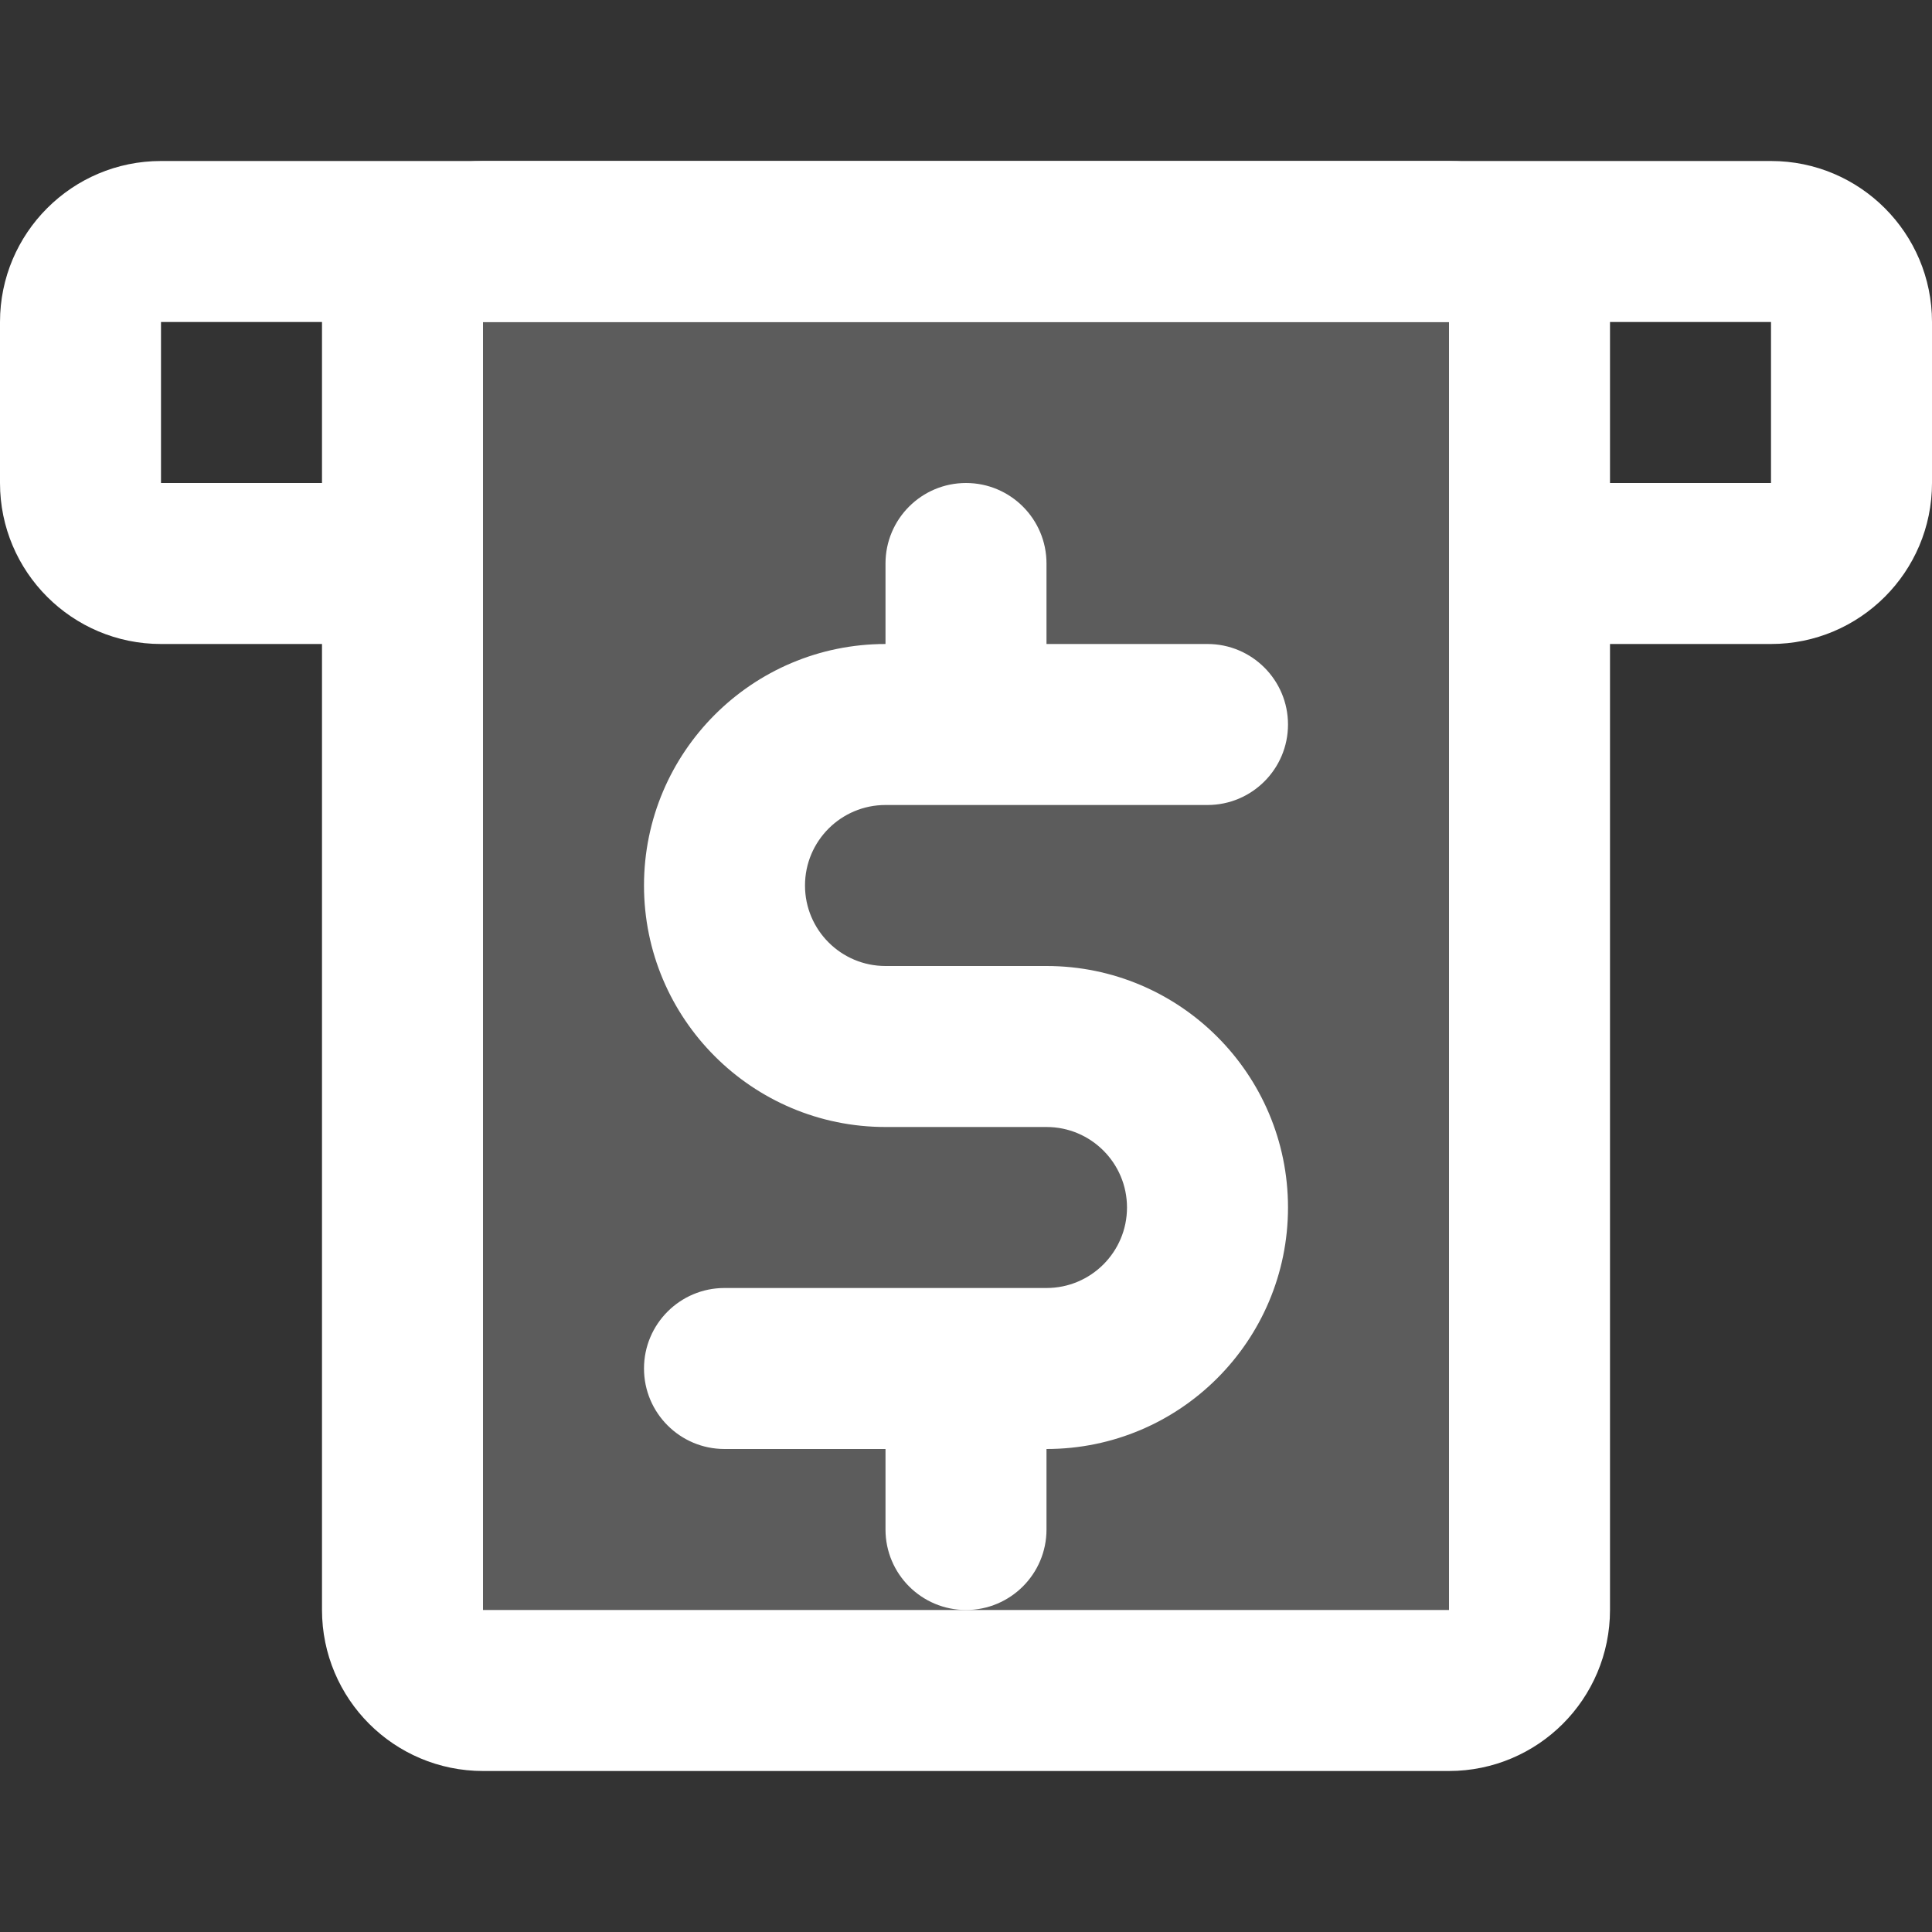 <svg width="12" height="12" viewBox="0 0 12 12" fill="none" xmlns="http://www.w3.org/2000/svg">
<rect x="0" y="0" width="12" height="12" fill="#333333" stroke="none"/>
<path fill-rule="evenodd" clip-rule="evenodd" d="M1 3V2L11 2V3H10H9V4H10H11C11.552 4 12 3.552 12 3V2C12 1.448 11.552 1 11 1H1C0.448 1 0 1.448 0 2V3C0 3.552 0.448 4 1 4H2H3V3H2H1Z" fill="white"/>
<path d="M9 10.5H3C2.724 10.5 2.5 10.276 2.5 10V2C2.5 1.724 2.724 1.5 3 1.5H9C9.276 1.5 9.5 1.724 9.5 2V10C9.5 10.276 9.276 10.5 9 10.5Z" fill="white" fill-opacity="0.2" stroke="white" stroke-linejoin="round"/>
<path fill-rule="evenodd" clip-rule="evenodd" d="M6 3C6.276 3 6.5 3.224 6.5 3.5V4H7.5C7.776 4 8 4.224 8 4.5C8 4.776 7.776 5 7.5 5H5.5C5.224 5 5 5.224 5 5.5C5 5.776 5.224 6 5.5 6H6.5C7.328 6 8 6.672 8 7.5C8 8.328 7.328 9 6.5 9V9.5C6.5 9.776 6.276 10 6 10C5.724 10 5.5 9.776 5.5 9.5V9H4.5C4.224 9 4 8.776 4 8.5C4 8.224 4.224 8 4.5 8H6.5C6.776 8 7 7.776 7 7.5C7 7.224 6.776 7 6.5 7H5.5C4.672 7 4 6.328 4 5.5C4 4.672 4.672 4 5.5 4V3.5C5.5 3.224 5.724 3 6 3Z" fill="white"/>
</svg>
